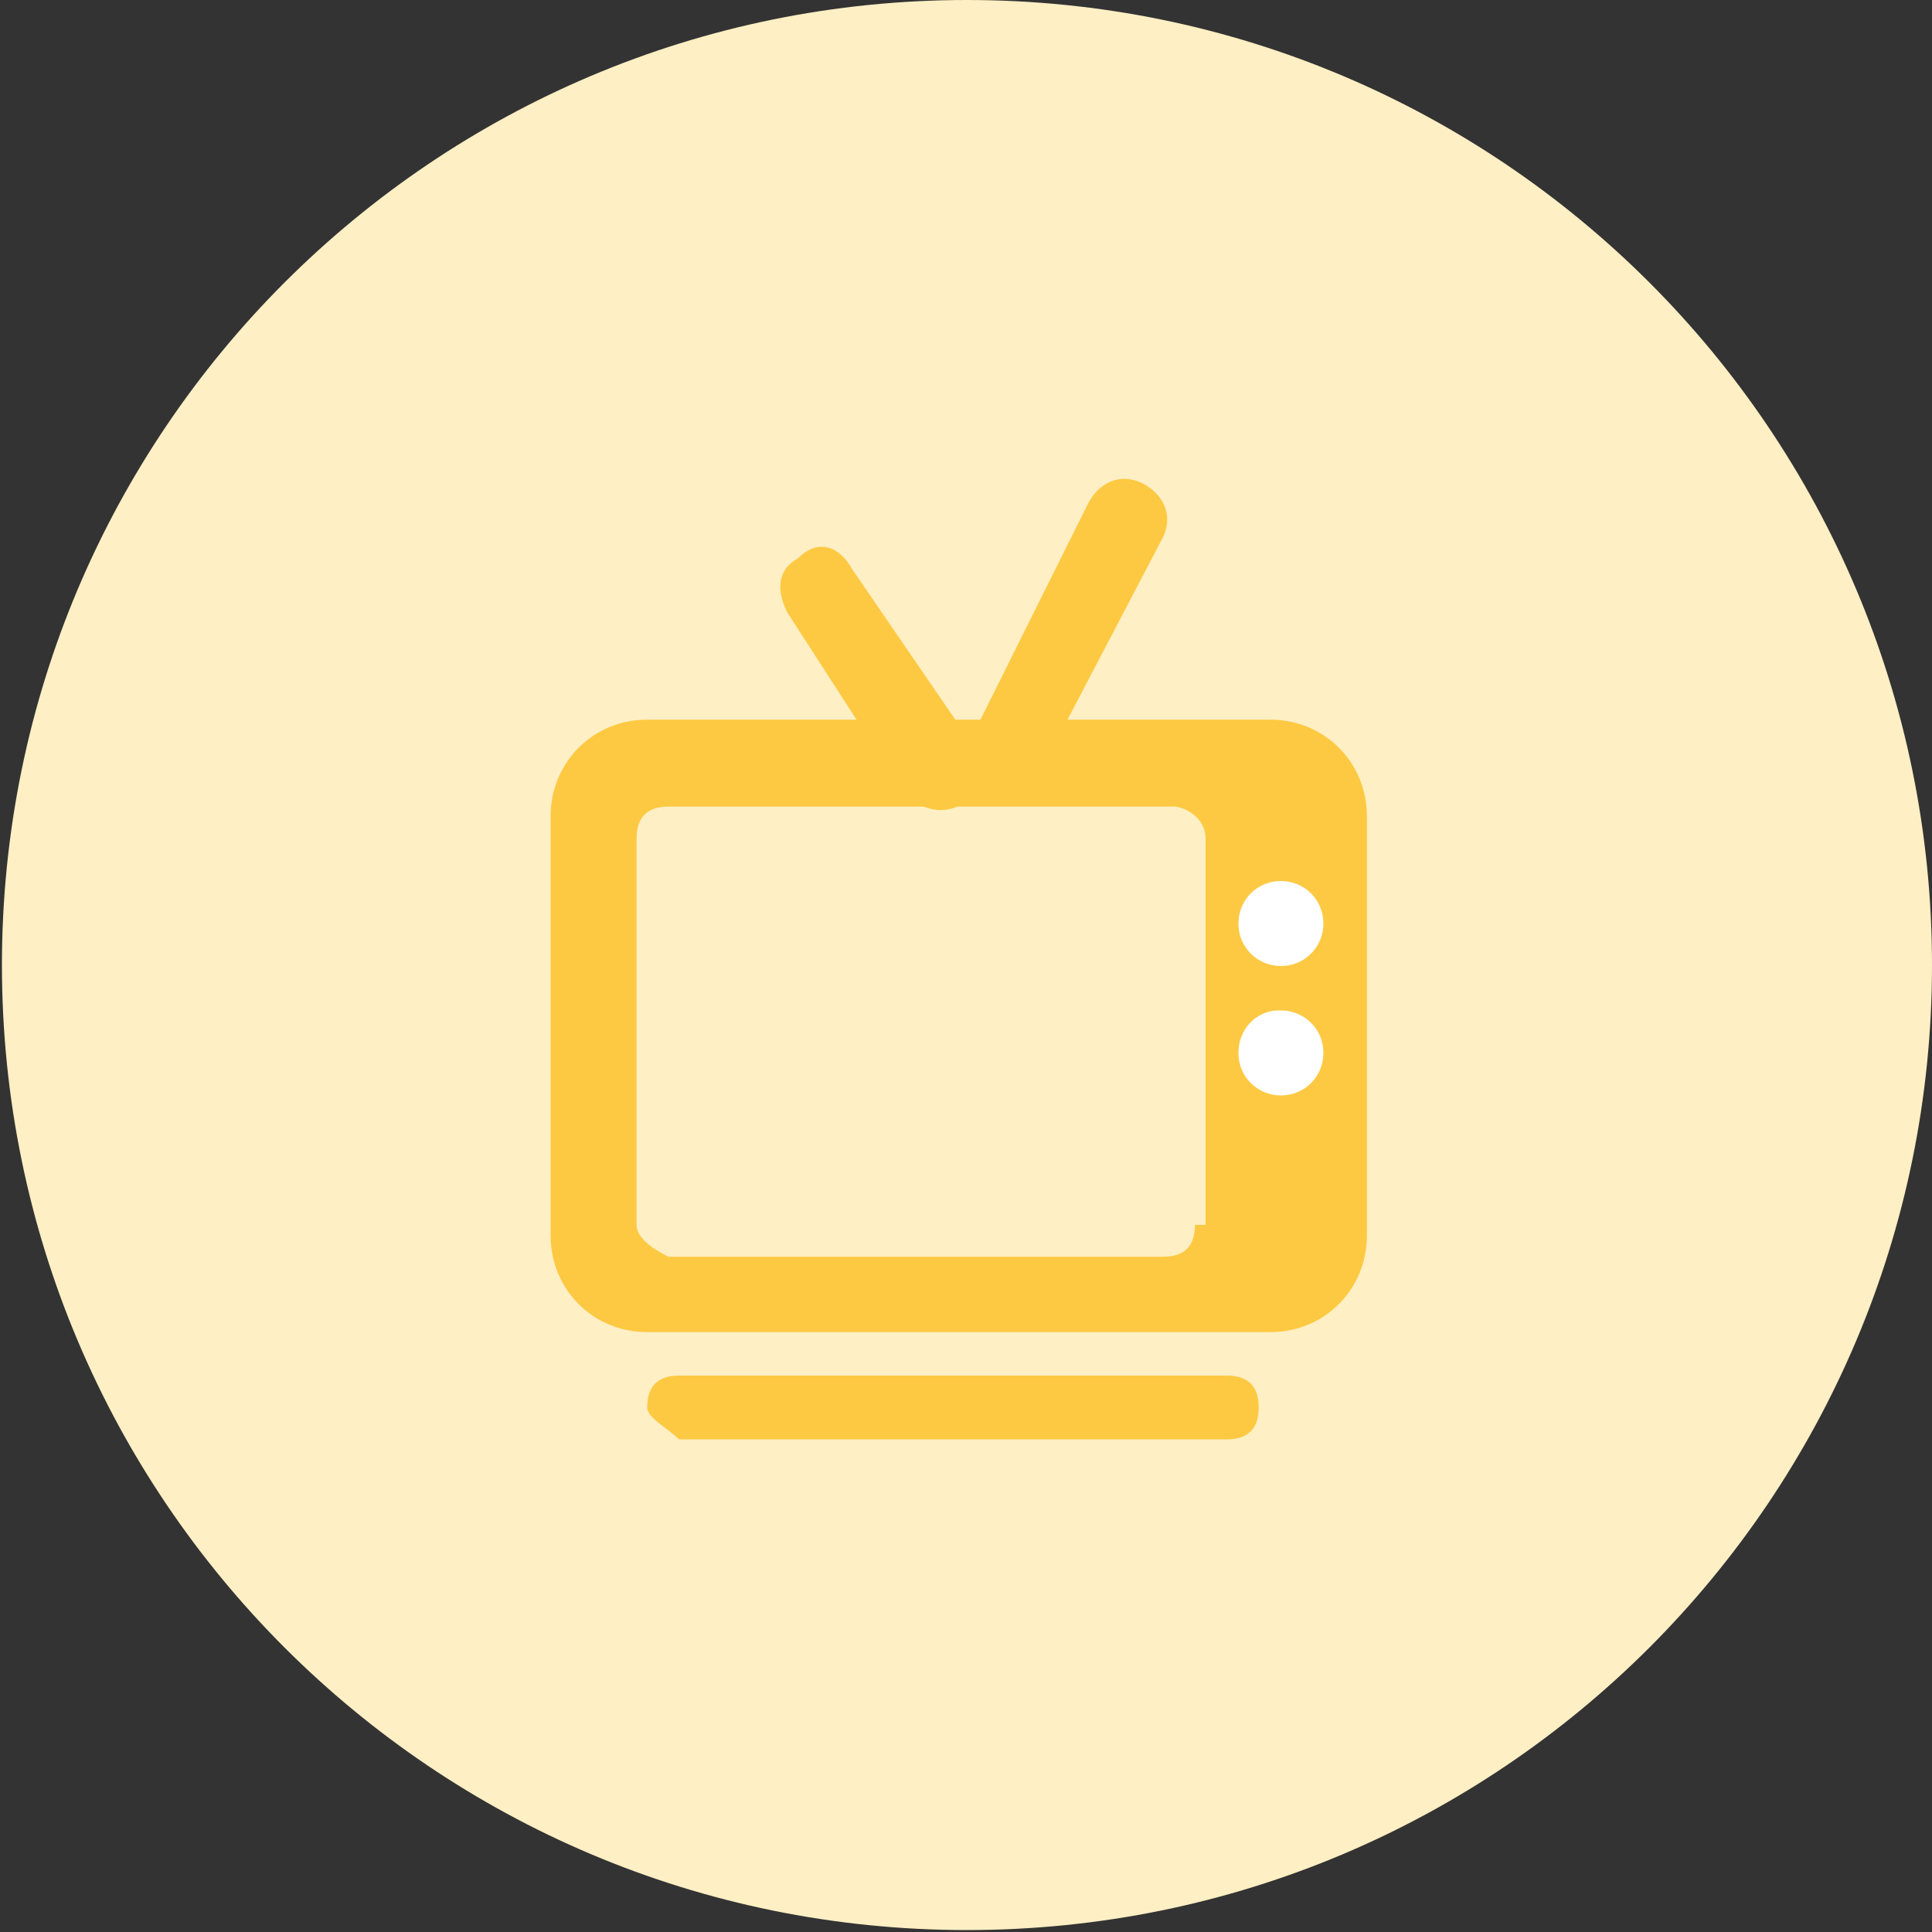 <?xml version="1.0" encoding="UTF-8"?>
<svg width="50px" height="50px" viewBox="0 0 50 50" version="1.1" xmlns="http://www.w3.org/2000/svg" xmlns:xlink="http://www.w3.org/1999/xlink">
    <rect x="0" y="0" width="50" height="50" fill="#333333" stroke="none"/>
    <!-- Generator: Sketch 48.2 (47327) - http://www.bohemiancoding.com/sketch -->
    <title>4话题_slice</title>
    <desc>Created with Sketch.</desc>
    <defs></defs>
    <g id="Artboard" stroke="none" stroke-width="1" fill="none" fill-rule="evenodd">
        <g id="4话题" fill-rule="nonzero">
            <path d="M0.05,24.975 C0.05,38.775 11.225,49.95 25.025,49.95 C38.825,49.95 50,38.775 50,24.975 C50,11.175 38.825,0 25.025,0 C11.225,0 0.05,11.175 0.05,24.975 Z" id="Shape" fill="#FEEFC4"></path>
            <path d="M16.75,36.425 C16.75,35.875 17.025,35.6 17.575,35.6 L31.75,35.6 C32.3,35.6 32.575,35.875 32.575,36.425 C32.575,36.975 32.3,37.25 31.75,37.25 L17.575,37.25 C17.3,36.975 16.75,36.7 16.75,36.425 Z M32.875,18.625 C34.275,18.625 35.375,19.725 35.375,21.125 L35.375,31.975 C35.375,33.375 34.275,34.475 32.875,34.475 L16.75,34.475 C15.35,34.475 14.25,33.375 14.25,31.975 L14.25,21.125 C14.25,19.725 15.35,18.625 16.75,18.625 L32.875,18.625 Z" id="XMLID_25_" fill="#FEC942"></path>
            <path d="M30.925,31.7 C30.925,32.25 30.65,32.525 30.1,32.525 L17.3,32.525 C16.75,32.25 16.475,31.975 16.475,31.7 L16.475,21.7 C16.475,21.15 16.75,20.875 17.3,20.875 L30.375,20.875 C30.65,20.875 31.2,21.15 31.2,21.7 L31.2,31.7 L30.925,31.7 Z" id="XMLID_22_" fill="#FEEFC4"></path>
            <path d="M32.05,23.9 C32.05,24.525 32.55,25 33.15,25 C33.775,25 34.25,24.5 34.25,23.9 C34.25,23.275 33.75,22.8 33.15,22.8 C32.525,22.8 32.05,23.3 32.05,23.9 Z" id="XMLID_19_" fill="#FFFFFF"></path>
            <path d="M32.05,27.25 C32.05,27.875 32.55,28.35 33.15,28.35 C33.775,28.35 34.25,27.85 34.25,27.25 C34.25,26.625 33.75,26.15 33.15,26.15 C32.525,26.125 32.05,26.625 32.05,27.25 Z" id="XMLID_16_" fill="#FFFFFF"></path>
            <path d="M25.925,20.85 L25.375,20.85 L25.1,20.575 L24.825,20.85 C24.275,21.125 23.725,20.85 23.425,20.575 L20.375,15.85 C20.1,15.3 20.1,14.75 20.65,14.45 C21.2,13.9 21.75,14.175 22.05,14.725 L25.1,19.175 L28.15,13.05 C28.425,12.5 28.975,12.225 29.55,12.5 C30.1,12.775 30.375,13.325 30.1,13.9 L26.75,20.3 C26.475,20.575 26.2,20.85 25.925,20.85 Z" id="XMLID_13_" fill="#FEC942"></path>
        </g>
    </g>
</svg>